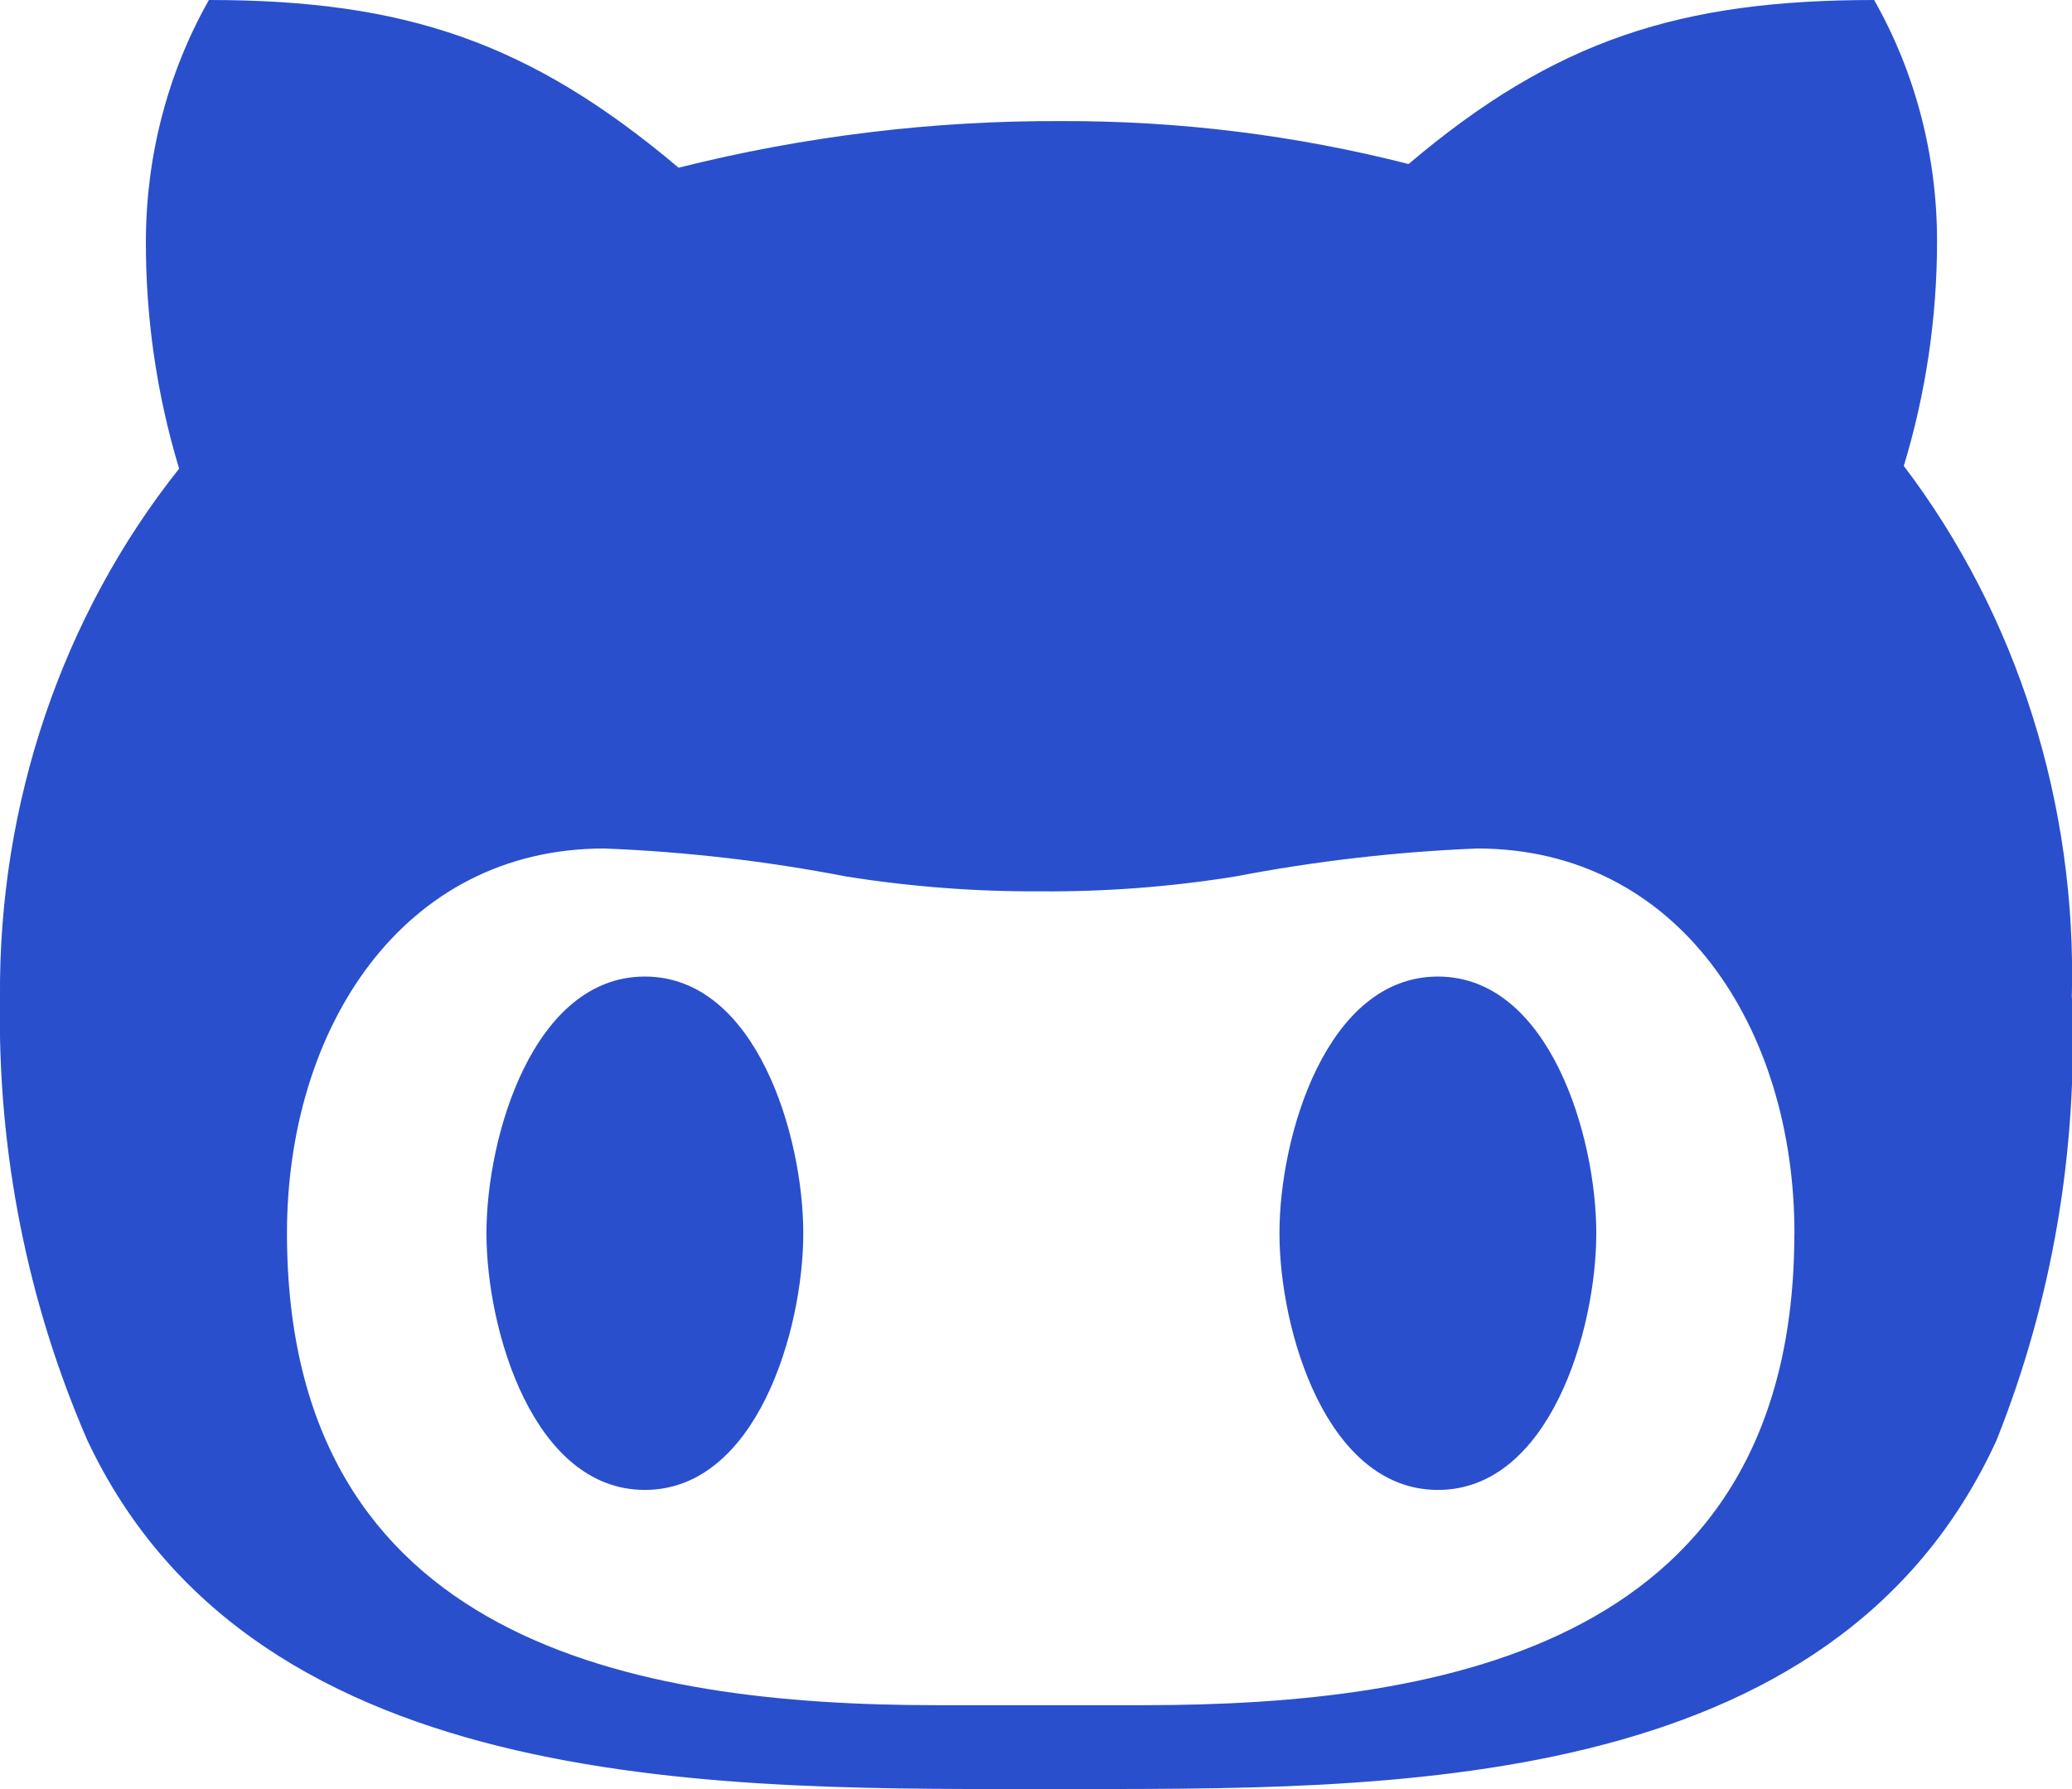 <svg width="22" height="19" viewBox="0 0 22 19" fill="none" xmlns="http://www.w3.org/2000/svg">
<g clip-path="url(#clip0_343_126)">
<path d="M8.529 13.097C8.529 14.131 8.03 15.823 6.847 15.823C5.665 15.823 5.165 14.131 5.165 13.097C5.165 12.063 5.665 10.371 6.847 10.371C8.03 10.371 8.529 12.063 8.529 13.097ZM22 10.597C22.064 12.209 21.79 13.816 21.198 15.297C19.462 19.087 14.685 18.999 11.268 18.999C7.794 18.999 2.734 19.133 0.928 15.297C0.289 13.828 -0.029 12.22 -0 10.598C-0.018 8.538 0.658 6.541 1.902 4.977C1.666 4.198 1.547 3.383 1.549 2.563C1.55 1.658 1.781 0.772 2.218 0C4.294 0 5.623 0.445 7.205 1.781C8.538 1.446 9.902 1.28 11.271 1.286C12.511 1.282 13.748 1.434 14.956 1.742C16.514 0.421 17.843 0 19.899 0C20.337 0.771 20.568 1.658 20.567 2.563C20.567 3.373 20.448 4.178 20.214 4.948C21.42 6.537 22.054 8.544 21.998 10.598L22 10.597ZM19.053 13.097C19.053 10.925 17.829 9.011 15.684 9.011C14.823 9.046 13.965 9.145 13.117 9.308C12.433 9.418 11.742 9.471 11.05 9.466C10.358 9.47 9.667 9.417 8.983 9.308C8.135 9.144 7.277 9.045 6.416 9.011C4.271 9.011 3.047 10.925 3.047 13.097C3.047 17.441 6.732 18.109 9.941 18.109H12.15C15.372 18.109 19.052 17.446 19.052 13.097H19.053ZM15.268 10.371C14.085 10.371 13.585 12.063 13.585 13.097C13.585 14.131 14.085 15.823 15.268 15.823C16.45 15.823 16.949 14.131 16.949 13.097C16.949 12.063 16.449 10.371 15.267 10.371H15.268Z" fill="#294FCD"/>
</g>
<defs>
<clipPath id="clip0_343_126">
<rect width="22" height="19" fill="white"/>
</clipPath>
</defs>
</svg>
